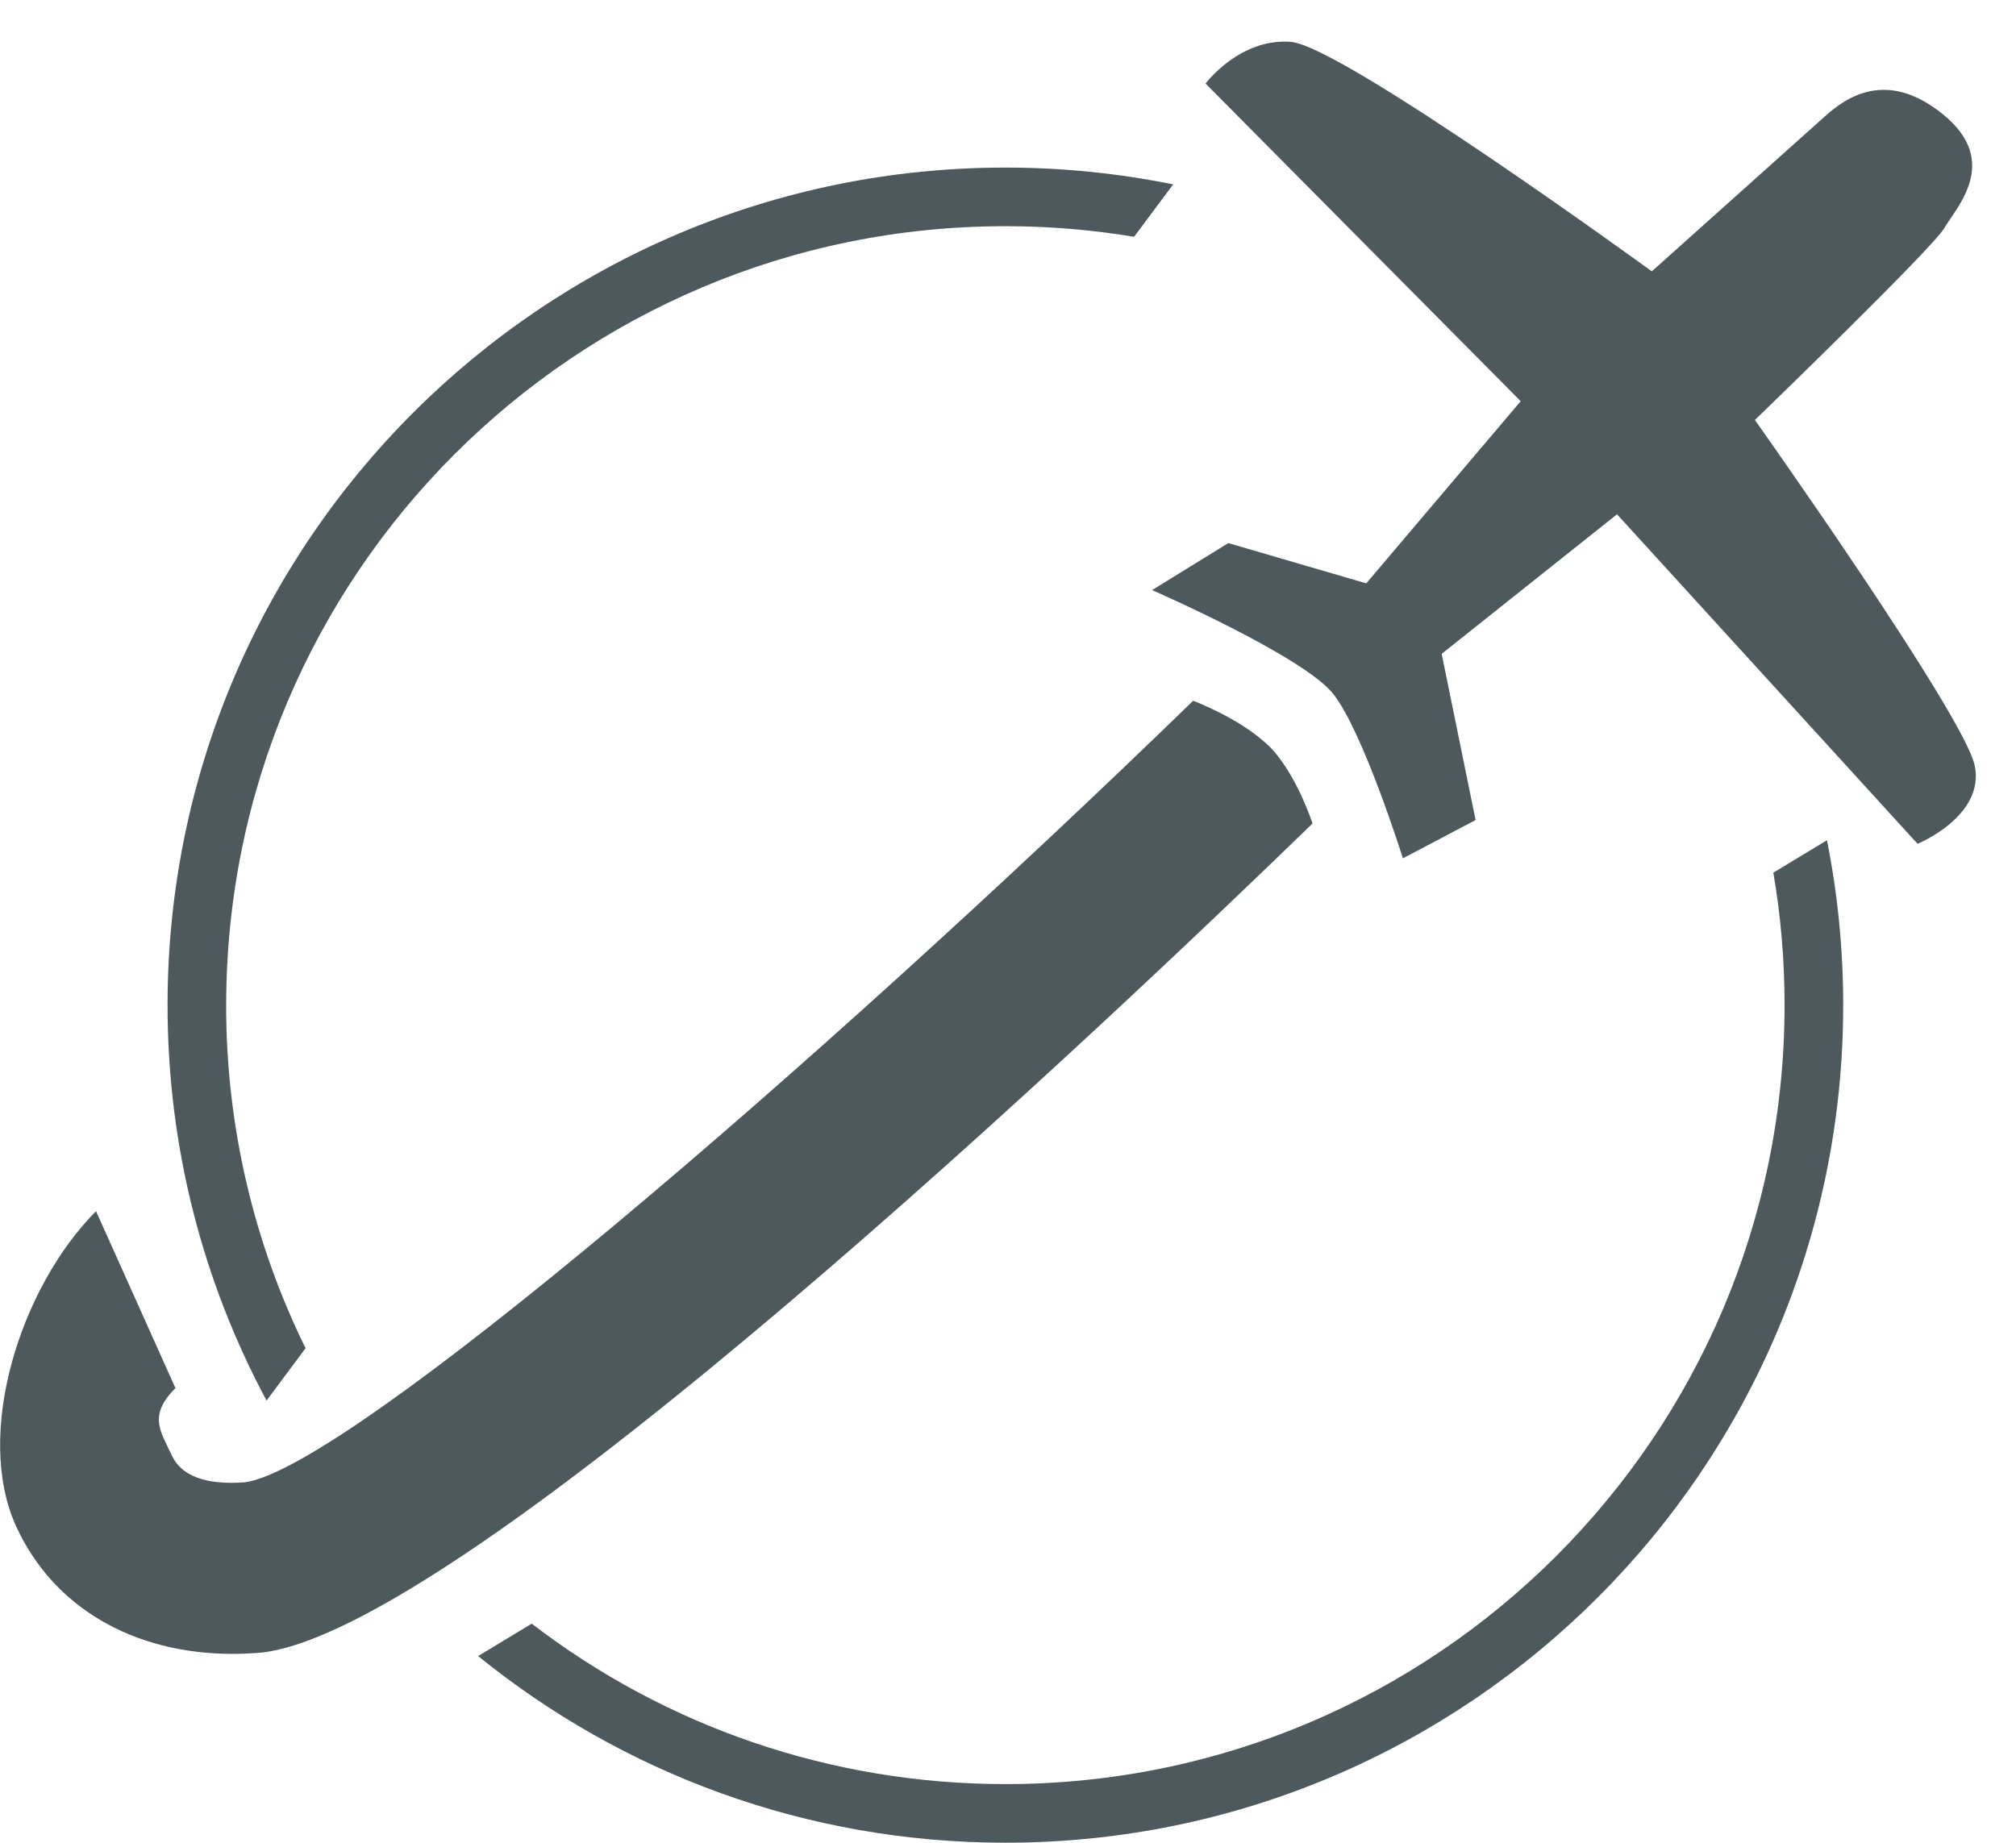 <!-- Generated by IcoMoon.io -->
<svg version="1.1" xmlns="http://www.w3.org/2000/svg" viewBox="0 0 35 32">
<title>ic-globe</title>
<path fill="#4e595d" d="M34.283 13.294c-0.184-0.879-3.816-6.001-3.816-6.001s3.085-2.98 3.289-3.333c0.203-0.354 0.984-1.146-0.012-1.965-0.997-0.818-1.711-0.289-2.063 0.027-0.354 0.317-3.004 2.69-3.004 2.69s-5.378-3.916-6.267-3.985c-0.888-0.070-1.48 0.724-1.48 0.724l5.471 5.516-2.681 3.163-2.395-0.699-1.324 0.816c0 0 2.629 1.146 3.148 1.806s1.207 2.852 1.207 2.852l1.262-0.665-0.589-2.886 3.044-2.423 5.218 5.722c0.002 0 1.176-0.482 0.992-1.361z"></path>
<path fill="#4e595d" d="M21.998 12.925c-0.495-0.464-1.284-0.756-1.284-0.756-6.536 6.352-14.693 13.347-16.467 13.572-0.674 0.048-1.099-0.108-1.266-0.471-0.189-0.414-0.417-0.681 0.065-1.165l-1.379-3.073c-1.316 1.324-2.123 3.871-1.384 5.479 0.645 1.402 2.031 2.209 3.76 2.209 0.14 0 0.283-0.006 0.426-0.016 3.512-0.261 14.908-11.092 18.318-14.404-0.001-0.001-0.293-0.911-0.788-1.376z"></path>
<path fill="#4e595d" d="M3.927 17.455c0-7.471 6.056-13.527 13.527-13.527 0.755 0 1.502 0.062 2.235 0.184l0.678-0.91c-0.941-0.191-1.915-0.292-2.913-0.292-8.033 0-14.545 6.512-14.545 14.545 0 2.483 0.622 4.821 1.719 6.866l0.677-0.909c-0.902-1.836-1.379-3.861-1.379-5.957zM3.927 17.455c0-7.471 6.056-13.527 13.527-13.527 0.755 0 1.502 0.062 2.235 0.184l0.678-0.91c-0.941-0.191-1.915-0.292-2.913-0.292-8.033 0-14.545 6.512-14.545 14.545 0 2.483 0.622 4.821 1.719 6.866l0.677-0.909c-0.902-1.836-1.379-3.861-1.379-5.957zM31.718 14.591c0.185 0.926 0.282 1.883 0.282 2.863 0 8.033-6.512 14.545-14.545 14.545-3.469 0-6.654-1.214-9.154-3.241l0.93-0.563c2.34 1.795 5.205 2.786 8.224 2.786 7.471 0 13.527-6.056 13.527-13.527 0-0.777-0.065-1.546-0.195-2.3l0.931-0.563zM31.718 14.591c0.185 0.926 0.282 1.883 0.282 2.863 0 8.033-6.512 14.545-14.545 14.545-3.469 0-6.654-1.214-9.154-3.241l0.93-0.563c2.34 1.795 5.205 2.786 8.224 2.786 7.471 0 13.527-6.056 13.527-13.527 0-0.777-0.065-1.546-0.195-2.3l0.931-0.563z"></path>
</svg>
